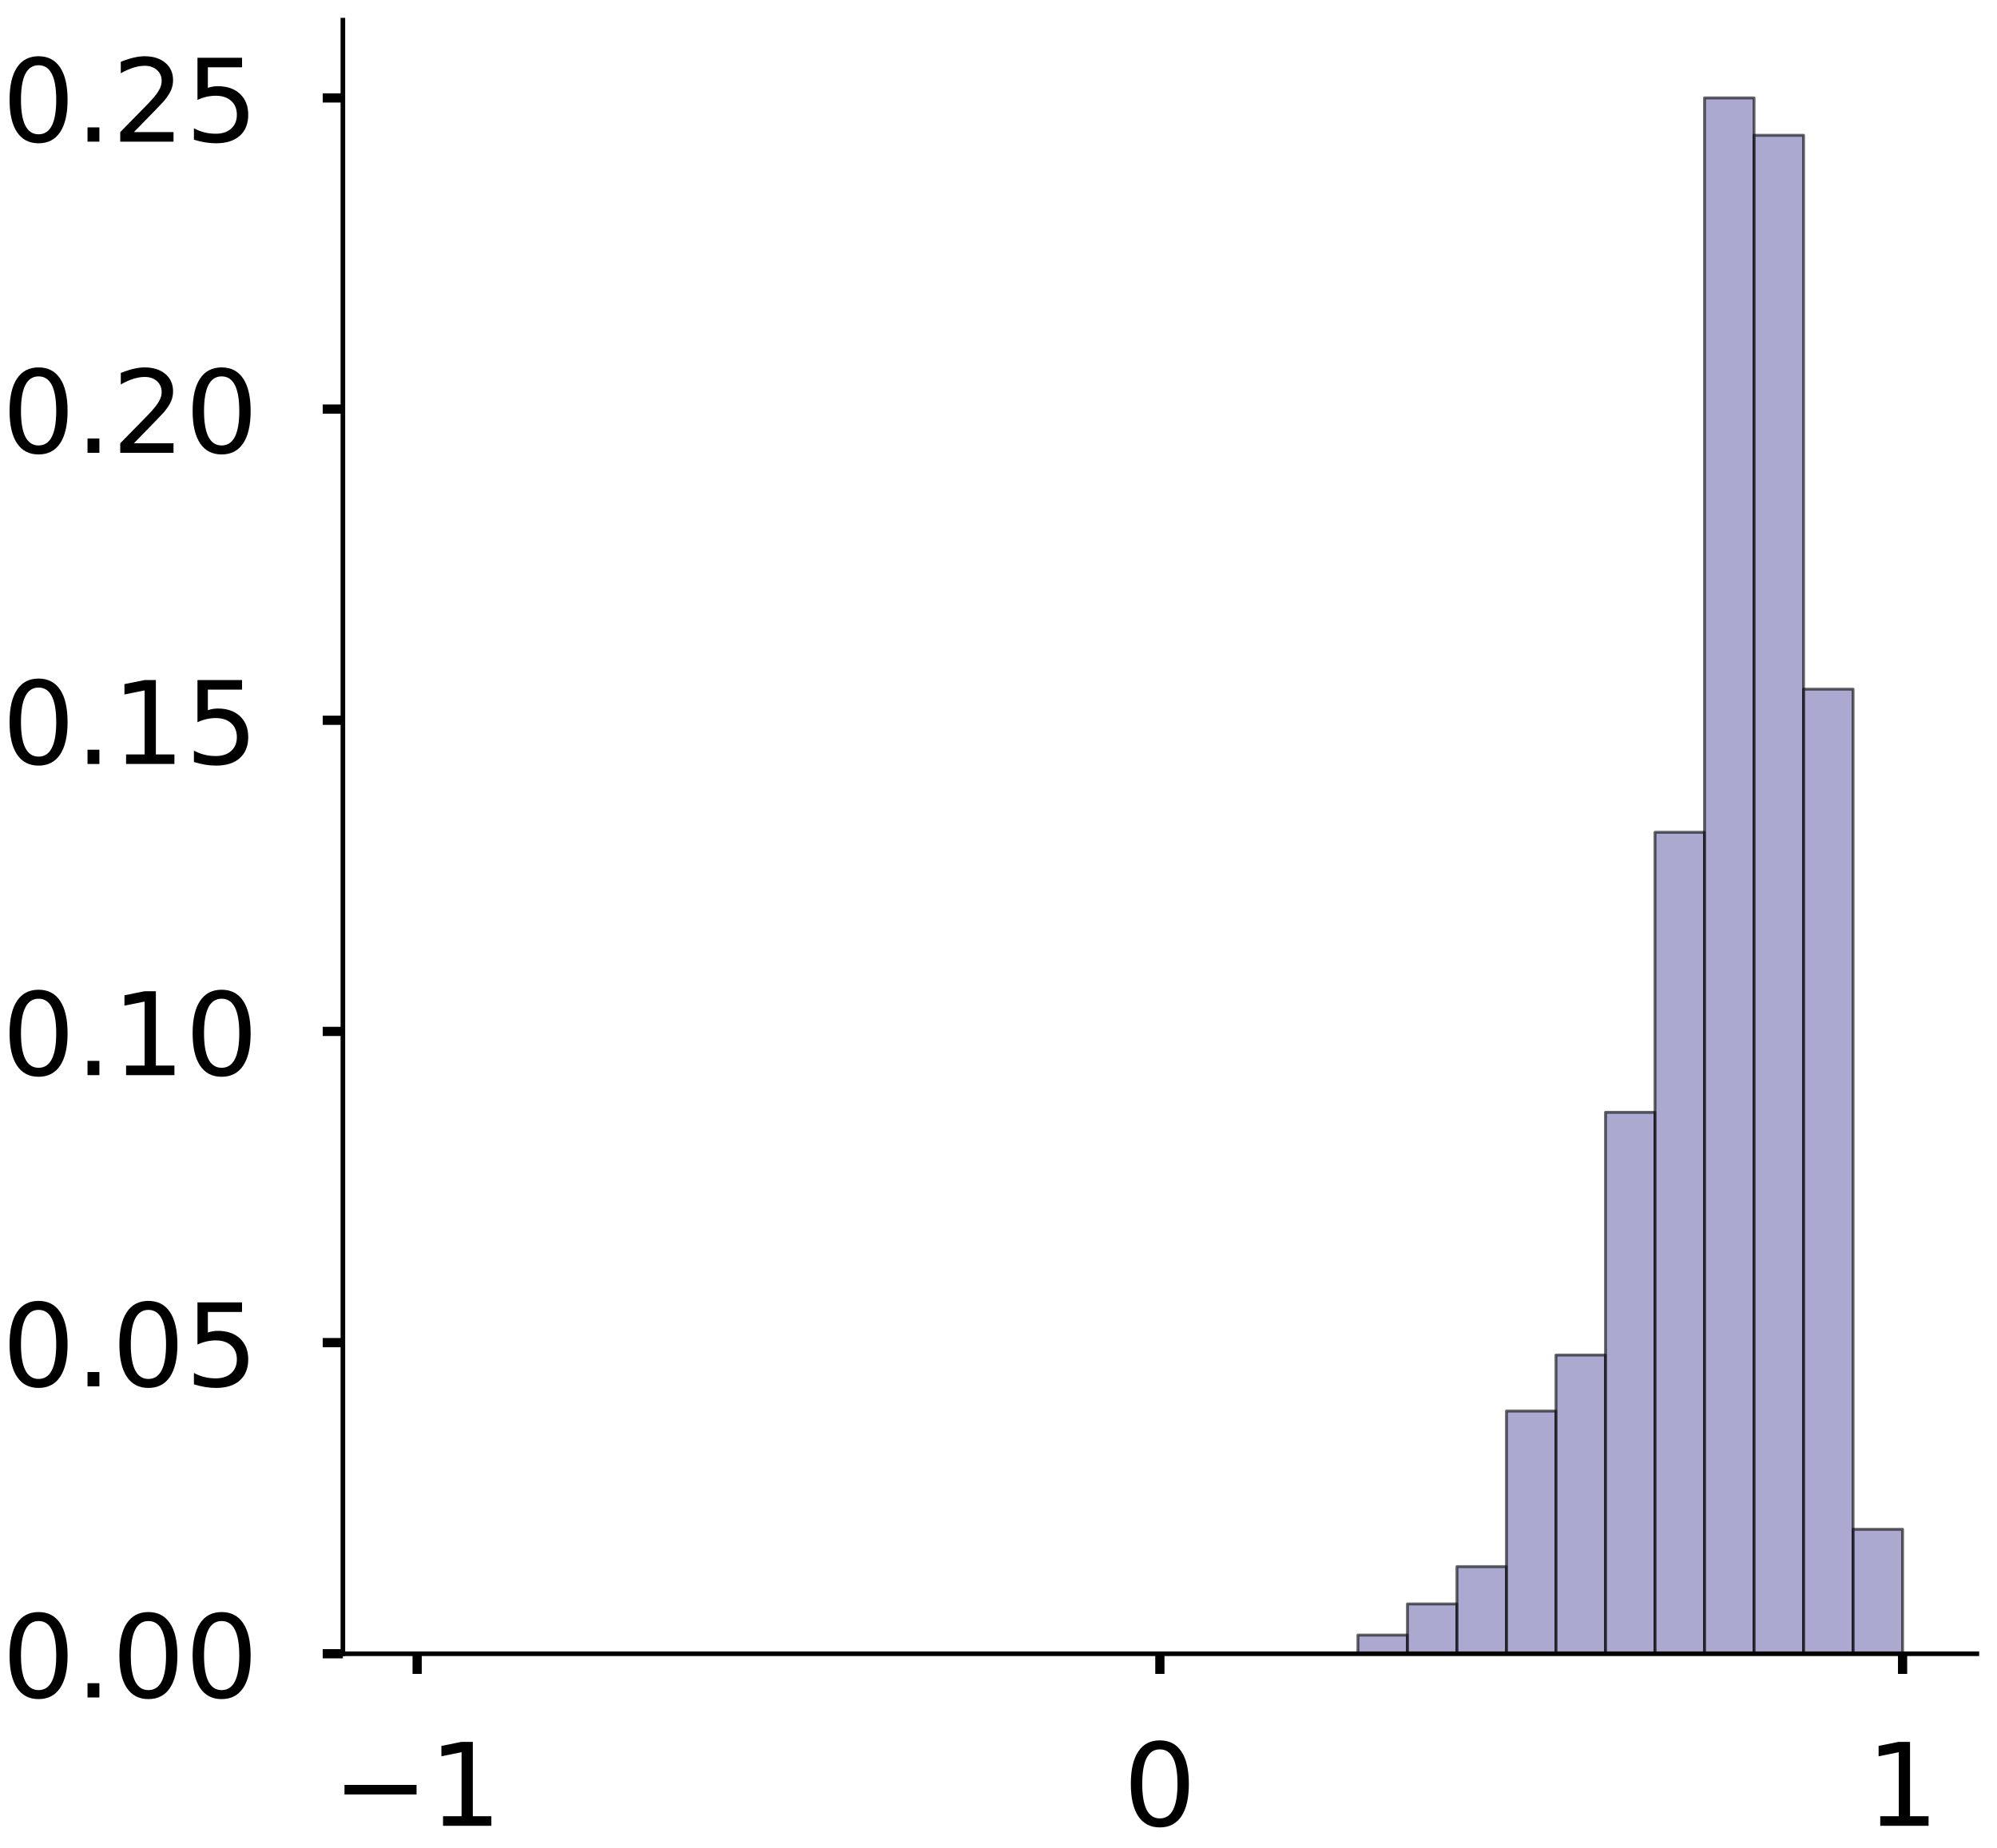 <?xml version="1.0" encoding="utf-8" standalone="no"?>
<!DOCTYPE svg PUBLIC "-//W3C//DTD SVG 1.1//EN"
  "http://www.w3.org/Graphics/SVG/1.1/DTD/svg11.dtd">
<!-- Created with matplotlib (https://matplotlib.org/) -->
<svg height="321.103pt" version="1.1" viewBox="0 0 346.978 321.103" width="346.978pt" xmlns="http://www.w3.org/2000/svg" xmlns:xlink="http://www.w3.org/1999/xlink">
 <defs>
  <style type="text/css">
*{stroke-linecap:butt;stroke-linejoin:round;}
  </style>
 </defs>
 <g id="figure_1">
  <g id="patch_1">
   <path d="M -0 321.103 
L 346.978 321.103 
L 346.978 0 
L -0 0 
z
" style="fill:#ffffff;"/>
  </g>
  <g id="axes_1">
   <g id="patch_2">
    <path d="M -298.563 287.403 
L -14.66 287.403 
L -14.66 3.5 
L -298.563 3.5 
z
" style="fill:#ffffff;"/>
   </g>
   <g id="patch_3">
    <path clip-path="url(#p7aec64c495)" d="M -285.659 287.403 
L -277.056 287.403 
L -277.056 287.403 
L -285.659 287.403 
z
" style="fill:#7570b3;opacity:0.6;stroke:#000000;stroke-linejoin:miter;stroke-width:0.5;"/>
   </g>
   <g id="patch_4">
    <path clip-path="url(#p7aec64c495)" d="M -277.056 287.403 
L -268.452 287.403 
L -268.452 287.403 
L -277.056 287.403 
z
" style="fill:#7570b3;opacity:0.6;stroke:#000000;stroke-linejoin:miter;stroke-width:0.5;"/>
   </g>
   <g id="patch_5">
    <path clip-path="url(#p7aec64c495)" d="M -268.452 287.403 
L -259.849 287.403 
L -259.849 287.403 
L -268.452 287.403 
z
" style="fill:#7570b3;opacity:0.6;stroke:#000000;stroke-linejoin:miter;stroke-width:0.5;"/>
   </g>
   <g id="patch_6">
    <path clip-path="url(#p7aec64c495)" d="M -259.849 287.403 
L -251.246 287.403 
L -251.246 287.403 
L -259.849 287.403 
z
" style="fill:#7570b3;opacity:0.6;stroke:#000000;stroke-linejoin:miter;stroke-width:0.5;"/>
   </g>
   <g id="patch_7">
    <path clip-path="url(#p7aec64c495)" d="M -251.246 287.403 
L -242.643 287.403 
L -242.643 287.403 
L -251.246 287.403 
z
" style="fill:#7570b3;opacity:0.6;stroke:#000000;stroke-linejoin:miter;stroke-width:0.5;"/>
   </g>
   <g id="patch_8">
    <path clip-path="url(#p7aec64c495)" d="M -242.643 287.403 
L -234.04 287.403 
L -234.04 287.403 
L -242.643 287.403 
z
" style="fill:#7570b3;opacity:0.6;stroke:#000000;stroke-linejoin:miter;stroke-width:0.5;"/>
   </g>
   <g id="patch_9">
    <path clip-path="url(#p7aec64c495)" d="M -234.04 287.403 
L -225.437 287.403 
L -225.437 287.403 
L -234.04 287.403 
z
" style="fill:#7570b3;opacity:0.6;stroke:#000000;stroke-linejoin:miter;stroke-width:0.5;"/>
   </g>
   <g id="patch_10">
    <path clip-path="url(#p7aec64c495)" d="M -225.437 287.403 
L -216.834 287.403 
L -216.834 287.403 
L -225.437 287.403 
z
" style="fill:#7570b3;opacity:0.6;stroke:#000000;stroke-linejoin:miter;stroke-width:0.5;"/>
   </g>
   <g id="patch_11">
    <path clip-path="url(#p7aec64c495)" d="M -216.834 287.403 
L -208.23 287.403 
L -208.23 287.403 
L -216.834 287.403 
z
" style="fill:#7570b3;opacity:0.6;stroke:#000000;stroke-linejoin:miter;stroke-width:0.5;"/>
   </g>
   <g id="patch_12">
    <path clip-path="url(#p7aec64c495)" d="M -208.23 287.403 
L -199.627 287.403 
L -199.627 287.403 
L -208.23 287.403 
z
" style="fill:#7570b3;opacity:0.6;stroke:#000000;stroke-linejoin:miter;stroke-width:0.5;"/>
   </g>
   <g id="patch_13">
    <path clip-path="url(#p7aec64c495)" d="M -199.627 287.403 
L -191.024 287.403 
L -191.024 287.403 
L -199.627 287.403 
z
" style="fill:#7570b3;opacity:0.6;stroke:#000000;stroke-linejoin:miter;stroke-width:0.5;"/>
   </g>
   <g id="patch_14">
    <path clip-path="url(#p7aec64c495)" d="M -191.024 287.403 
L -182.421 287.403 
L -182.421 287.403 
L -191.024 287.403 
z
" style="fill:#7570b3;opacity:0.6;stroke:#000000;stroke-linejoin:miter;stroke-width:0.5;"/>
   </g>
   <g id="patch_15">
    <path clip-path="url(#p7aec64c495)" d="M -182.421 287.403 
L -173.818 287.403 
L -173.818 287.403 
L -182.421 287.403 
z
" style="fill:#7570b3;opacity:0.6;stroke:#000000;stroke-linejoin:miter;stroke-width:0.5;"/>
   </g>
   <g id="patch_16">
    <path clip-path="url(#p7aec64c495)" d="M -173.818 287.403 
L -165.215 287.403 
L -165.215 287.403 
L -173.818 287.403 
z
" style="fill:#7570b3;opacity:0.6;stroke:#000000;stroke-linejoin:miter;stroke-width:0.5;"/>
   </g>
   <g id="patch_17">
    <path clip-path="url(#p7aec64c495)" d="M -165.215 287.403 
L -156.612 287.403 
L -156.612 287.403 
L -165.215 287.403 
z
" style="fill:#7570b3;opacity:0.6;stroke:#000000;stroke-linejoin:miter;stroke-width:0.5;"/>
   </g>
   <g id="patch_18">
    <path clip-path="url(#p7aec64c495)" d="M -156.612 287.403 
L -148.009 287.403 
L -148.009 287.403 
L -156.612 287.403 
z
" style="fill:#7570b3;opacity:0.6;stroke:#000000;stroke-linejoin:miter;stroke-width:0.5;"/>
   </g>
   <g id="patch_19">
    <path clip-path="url(#p7aec64c495)" d="M -148.009 287.403 
L -139.405 287.403 
L -139.405 287.403 
L -148.009 287.403 
z
" style="fill:#7570b3;opacity:0.6;stroke:#000000;stroke-linejoin:miter;stroke-width:0.5;"/>
   </g>
   <g id="patch_20">
    <path clip-path="url(#p7aec64c495)" d="M -139.405 287.403 
L -130.802 287.403 
L -130.802 287.403 
L -139.405 287.403 
z
" style="fill:#7570b3;opacity:0.6;stroke:#000000;stroke-linejoin:miter;stroke-width:0.5;"/>
   </g>
   <g id="patch_21">
    <path clip-path="url(#p7aec64c495)" d="M -130.802 287.403 
L -122.199 287.403 
L -122.199 287.403 
L -130.802 287.403 
z
" style="fill:#7570b3;opacity:0.6;stroke:#000000;stroke-linejoin:miter;stroke-width:0.5;"/>
   </g>
   <g id="patch_22">
    <path clip-path="url(#p7aec64c495)" d="M -122.199 287.403 
L -113.596 287.403 
L -113.596 284.853 
L -122.199 284.853 
z
" style="fill:#7570b3;opacity:0.6;stroke:#000000;stroke-linejoin:miter;stroke-width:0.5;"/>
   </g>
   <g id="patch_23">
    <path clip-path="url(#p7aec64c495)" d="M -113.596 287.403 
L -104.993 287.403 
L -104.993 285.703 
L -113.596 285.703 
z
" style="fill:#7570b3;opacity:0.6;stroke:#000000;stroke-linejoin:miter;stroke-width:0.5;"/>
   </g>
   <g id="patch_24">
    <path clip-path="url(#p7aec64c495)" d="M -104.993 287.403 
L -96.39 287.403 
L -96.39 277.2 
L -104.993 277.2 
z
" style="fill:#7570b3;opacity:0.6;stroke:#000000;stroke-linejoin:miter;stroke-width:0.5;"/>
   </g>
   <g id="patch_25">
    <path clip-path="url(#p7aec64c495)" d="M -96.39 287.403 
L -87.787 287.403 
L -87.787 274.649 
L -96.39 274.649 
z
" style="fill:#7570b3;opacity:0.6;stroke:#000000;stroke-linejoin:miter;stroke-width:0.5;"/>
   </g>
   <g id="patch_26">
    <path clip-path="url(#p7aec64c495)" d="M -87.787 287.403 
L -79.183 287.403 
L -79.183 260.195 
L -87.787 260.195 
z
" style="fill:#7570b3;opacity:0.6;stroke:#000000;stroke-linejoin:miter;stroke-width:0.5;"/>
   </g>
   <g id="patch_27">
    <path clip-path="url(#p7aec64c495)" d="M -79.183 287.403 
L -70.58 287.403 
L -70.58 235.537 
L -79.183 235.537 
z
" style="fill:#7570b3;opacity:0.6;stroke:#000000;stroke-linejoin:miter;stroke-width:0.5;"/>
   </g>
   <g id="patch_28">
    <path clip-path="url(#p7aec64c495)" d="M -70.58 287.403 
L -61.977 287.403 
L -61.977 229.585 
L -70.58 229.585 
z
" style="fill:#7570b3;opacity:0.6;stroke:#000000;stroke-linejoin:miter;stroke-width:0.5;"/>
   </g>
   <g id="patch_29">
    <path clip-path="url(#p7aec64c495)" d="M -61.977 287.403 
L -53.374 287.403 
L -53.374 178.569 
L -61.977 178.569 
z
" style="fill:#7570b3;opacity:0.6;stroke:#000000;stroke-linejoin:miter;stroke-width:0.5;"/>
   </g>
   <g id="patch_30">
    <path clip-path="url(#p7aec64c495)" d="M -53.374 287.403 
L -44.771 287.403 
L -44.771 75.687 
L -53.374 75.687 
z
" style="fill:#7570b3;opacity:0.6;stroke:#000000;stroke-linejoin:miter;stroke-width:0.5;"/>
   </g>
   <g id="patch_31">
    <path clip-path="url(#p7aec64c495)" d="M -44.771 287.403 
L -36.168 287.403 
L -36.168 17.019 
L -44.771 17.019 
z
" style="fill:#7570b3;opacity:0.6;stroke:#000000;stroke-linejoin:miter;stroke-width:0.5;"/>
   </g>
   <g id="patch_32">
    <path clip-path="url(#p7aec64c495)" d="M -36.168 287.403 
L -27.565 287.403 
L -27.565 192.174 
L -36.168 192.174 
z
" style="fill:#7570b3;opacity:0.6;stroke:#000000;stroke-linejoin:miter;stroke-width:0.5;"/>
   </g>
   <g id="matplotlib.axis_1">
    <g id="xtick_1">
     <g id="line2d_1">
      <defs>
       <path d="M 0 0 
L 0 3.5 
" id="mb0a323288f" style="stroke:#000000;stroke-width:1.6;"/>
      </defs>
      <g/>
     </g>
     <g id="text_1">
      <!-- −1 -->
      <defs>
       <path d="M 10.594 35.5 
L 73.188 35.5 
L 73.188 27.203 
L 10.594 27.203 
z
" id="DejaVuSans-8722"/>
       <path d="M 12.406 8.297 
L 28.516 8.297 
L 28.516 63.922 
L 10.984 60.406 
L 10.984 69.391 
L 28.422 72.906 
L 38.281 72.906 
L 38.281 8.297 
L 54.391 8.297 
L 54.391 0 
L 12.406 0 
z
" id="DejaVuSans-49"/>
      </defs>
      <g transform="translate(-300.401 317.3)scale(0.2 -0.2)">
       <use xlink:href="#DejaVuSans-8722"/>
       <use x="83.789" xlink:href="#DejaVuSans-49"/>
      </g>
     </g>
    </g>
    <g id="xtick_2">
     <g id="line2d_2">
      <g/>
     </g>
     <g id="text_2">
      <!-- 0 -->
      <defs>
       <path d="M 31.781 66.406 
Q 24.172 66.406 20.328 58.906 
Q 16.5 51.422 16.5 36.375 
Q 16.5 21.391 20.328 13.891 
Q 24.172 6.391 31.781 6.391 
Q 39.453 6.391 43.281 13.891 
Q 47.125 21.391 47.125 36.375 
Q 47.125 51.422 43.281 58.906 
Q 39.453 66.406 31.781 66.406 
z
M 31.781 74.219 
Q 44.047 74.219 50.516 64.516 
Q 56.984 54.828 56.984 36.375 
Q 56.984 17.969 50.516 8.266 
Q 44.047 -1.422 31.781 -1.422 
Q 19.531 -1.422 13.062 8.266 
Q 6.594 17.969 6.594 36.375 
Q 6.594 54.828 13.062 64.516 
Q 19.531 74.219 31.781 74.219 
z
" id="DejaVuSans-48"/>
      </defs>
      <g transform="translate(-162.974 317.3)scale(0.2 -0.2)">
       <use xlink:href="#DejaVuSans-48"/>
      </g>
     </g>
    </g>
    <g id="xtick_3">
     <g id="line2d_3">
      <g/>
     </g>
     <g id="text_3">
      <!-- 1 -->
      <g transform="translate(-33.927 317.3)scale(0.2 -0.2)">
       <use xlink:href="#DejaVuSans-49"/>
      </g>
     </g>
    </g>
   </g>
   <g id="matplotlib.axis_2">
    <g id="ytick_1">
     <g id="line2d_4">
      <defs>
       <path d="M 0 0 
L -3.5 0 
" id="m9bad72f5fd" style="stroke:#000000;stroke-width:1.6;"/>
      </defs>
      <g/>
     </g>
     <g id="text_4">
      <!-- 0.00 -->
      <defs>
       <path d="M 10.688 12.406 
L 21 12.406 
L 21 0 
L 10.688 0 
z
" id="DejaVuSans-46"/>
      </defs>
      <g transform="translate(-357.795 295.002)scale(0.2 -0.2)">
       <use xlink:href="#DejaVuSans-48"/>
       <use x="63.623" xlink:href="#DejaVuSans-46"/>
       <use x="95.41" xlink:href="#DejaVuSans-48"/>
       <use x="159.033" xlink:href="#DejaVuSans-48"/>
      </g>
     </g>
    </g>
    <g id="ytick_2">
     <g id="line2d_5">
      <g/>
     </g>
     <g id="text_5">
      <!-- 0.05 -->
      <defs>
       <path d="M 10.797 72.906 
L 49.516 72.906 
L 49.516 64.594 
L 19.828 64.594 
L 19.828 46.734 
Q 21.969 47.469 24.109 47.828 
Q 26.266 48.188 28.422 48.188 
Q 40.625 48.188 47.75 41.5 
Q 54.891 34.812 54.891 23.391 
Q 54.891 11.625 47.562 5.094 
Q 40.234 -1.422 26.906 -1.422 
Q 22.312 -1.422 17.547 -0.641 
Q 12.797 0.141 7.719 1.703 
L 7.719 11.625 
Q 12.109 9.234 16.797 8.062 
Q 21.484 6.891 26.703 6.891 
Q 35.156 6.891 40.078 11.328 
Q 45.016 15.766 45.016 23.391 
Q 45.016 31 40.078 35.438 
Q 35.156 39.891 26.703 39.891 
Q 22.75 39.891 18.812 39.016 
Q 14.891 38.141 10.797 36.281 
z
" id="DejaVuSans-53"/>
      </defs>
      <g transform="translate(-357.795 252.489)scale(0.2 -0.2)">
       <use xlink:href="#DejaVuSans-48"/>
       <use x="63.623" xlink:href="#DejaVuSans-46"/>
       <use x="95.41" xlink:href="#DejaVuSans-48"/>
       <use x="159.033" xlink:href="#DejaVuSans-53"/>
      </g>
     </g>
    </g>
    <g id="ytick_3">
     <g id="line2d_6">
      <g/>
     </g>
     <g id="text_6">
      <!-- 0.10 -->
      <g transform="translate(-357.795 209.975)scale(0.2 -0.2)">
       <use xlink:href="#DejaVuSans-48"/>
       <use x="63.623" xlink:href="#DejaVuSans-46"/>
       <use x="95.41" xlink:href="#DejaVuSans-49"/>
       <use x="159.033" xlink:href="#DejaVuSans-48"/>
      </g>
     </g>
    </g>
    <g id="ytick_4">
     <g id="line2d_7">
      <g/>
     </g>
     <g id="text_7">
      <!-- 0.15 -->
      <g transform="translate(-357.795 167.462)scale(0.2 -0.2)">
       <use xlink:href="#DejaVuSans-48"/>
       <use x="63.623" xlink:href="#DejaVuSans-46"/>
       <use x="95.41" xlink:href="#DejaVuSans-49"/>
       <use x="159.033" xlink:href="#DejaVuSans-53"/>
      </g>
     </g>
    </g>
    <g id="ytick_5">
     <g id="line2d_8">
      <g/>
     </g>
     <g id="text_8">
      <!-- 0.20 -->
      <defs>
       <path d="M 19.188 8.297 
L 53.609 8.297 
L 53.609 0 
L 7.328 0 
L 7.328 8.297 
Q 12.938 14.109 22.625 23.891 
Q 32.328 33.688 34.812 36.531 
Q 39.547 41.844 41.422 45.531 
Q 43.312 49.219 43.312 52.781 
Q 43.312 58.594 39.234 62.25 
Q 35.156 65.922 28.609 65.922 
Q 23.969 65.922 18.812 64.312 
Q 13.672 62.703 7.812 59.422 
L 7.812 69.391 
Q 13.766 71.781 18.938 73 
Q 24.125 74.219 28.422 74.219 
Q 39.75 74.219 46.484 68.547 
Q 53.219 62.891 53.219 53.422 
Q 53.219 48.922 51.531 44.891 
Q 49.859 40.875 45.406 35.406 
Q 44.188 33.984 37.641 27.219 
Q 31.109 20.453 19.188 8.297 
z
" id="DejaVuSans-50"/>
      </defs>
      <g transform="translate(-357.795 124.949)scale(0.2 -0.2)">
       <use xlink:href="#DejaVuSans-48"/>
       <use x="63.623" xlink:href="#DejaVuSans-46"/>
       <use x="95.41" xlink:href="#DejaVuSans-50"/>
       <use x="159.033" xlink:href="#DejaVuSans-48"/>
      </g>
     </g>
    </g>
    <g id="ytick_6">
     <g id="line2d_9">
      <g/>
     </g>
     <g id="text_9">
      <!-- 0.25 -->
      <g transform="translate(-357.795 82.436)scale(0.2 -0.2)">
       <use xlink:href="#DejaVuSans-48"/>
       <use x="63.623" xlink:href="#DejaVuSans-46"/>
       <use x="95.41" xlink:href="#DejaVuSans-50"/>
       <use x="159.033" xlink:href="#DejaVuSans-53"/>
      </g>
     </g>
    </g>
    <g id="ytick_7">
     <g id="line2d_10">
      <g/>
     </g>
     <g id="text_10">
      <!-- 0.30 -->
      <defs>
       <path d="M 40.578 39.312 
Q 47.656 37.797 51.625 33 
Q 55.609 28.219 55.609 21.188 
Q 55.609 10.406 48.188 4.484 
Q 40.766 -1.422 27.094 -1.422 
Q 22.516 -1.422 17.656 -0.516 
Q 12.797 0.391 7.625 2.203 
L 7.625 11.719 
Q 11.719 9.328 16.594 8.109 
Q 21.484 6.891 26.812 6.891 
Q 36.078 6.891 40.938 10.547 
Q 45.797 14.203 45.797 21.188 
Q 45.797 27.641 41.281 31.266 
Q 36.766 34.906 28.719 34.906 
L 20.219 34.906 
L 20.219 43.016 
L 29.109 43.016 
Q 36.375 43.016 40.234 45.922 
Q 44.094 48.828 44.094 54.297 
Q 44.094 59.906 40.109 62.906 
Q 36.141 65.922 28.719 65.922 
Q 24.656 65.922 20.016 65.031 
Q 15.375 64.156 9.812 62.312 
L 9.812 71.094 
Q 15.438 72.656 20.344 73.438 
Q 25.25 74.219 29.594 74.219 
Q 40.828 74.219 47.359 69.109 
Q 53.906 64.016 53.906 55.328 
Q 53.906 49.266 50.438 45.094 
Q 46.969 40.922 40.578 39.312 
z
" id="DejaVuSans-51"/>
      </defs>
      <g transform="translate(-357.795 39.922)scale(0.2 -0.2)">
       <use xlink:href="#DejaVuSans-48"/>
       <use x="63.623" xlink:href="#DejaVuSans-46"/>
       <use x="95.41" xlink:href="#DejaVuSans-51"/>
       <use x="159.033" xlink:href="#DejaVuSans-48"/>
      </g>
     </g>
    </g>
   </g>
   <g id="patch_33">
    <path style="fill:none;stroke:#000000;stroke-linecap:square;stroke-linejoin:miter;stroke-width:0.8;"/>
   </g>
   <g id="patch_34">
    <path style="fill:none;stroke:#000000;stroke-linecap:square;stroke-linejoin:miter;stroke-width:0.8;"/>
   </g>
  </g>
  <g id="axes_2">
   <g id="patch_35">
    <path d="M 59.575 287.403 
L 343.478 287.403 
L 343.478 3.5 
L 59.575 3.5 
z
" style="fill:#ffffff;"/>
   </g>
   <g id="patch_36">
    <path clip-path="url(#p6dd7dfd487)" d="M 72.48 287.403 
L 81.083 287.403 
L 81.083 287.403 
L 72.48 287.403 
z
" style="fill:#7570b3;opacity:0.6;stroke:#000000;stroke-linejoin:miter;stroke-width:0.5;"/>
   </g>
   <g id="patch_37">
    <path clip-path="url(#p6dd7dfd487)" d="M 81.083 287.403 
L 89.686 287.403 
L 89.686 287.403 
L 81.083 287.403 
z
" style="fill:#7570b3;opacity:0.6;stroke:#000000;stroke-linejoin:miter;stroke-width:0.5;"/>
   </g>
   <g id="patch_38">
    <path clip-path="url(#p6dd7dfd487)" d="M 89.686 287.403 
L 98.289 287.403 
L 98.289 287.403 
L 89.686 287.403 
z
" style="fill:#7570b3;opacity:0.6;stroke:#000000;stroke-linejoin:miter;stroke-width:0.5;"/>
   </g>
   <g id="patch_39">
    <path clip-path="url(#p6dd7dfd487)" d="M 98.289 287.403 
L 106.892 287.403 
L 106.892 287.403 
L 98.289 287.403 
z
" style="fill:#7570b3;opacity:0.6;stroke:#000000;stroke-linejoin:miter;stroke-width:0.5;"/>
   </g>
   <g id="patch_40">
    <path clip-path="url(#p6dd7dfd487)" d="M 106.892 287.403 
L 115.495 287.403 
L 115.495 287.403 
L 106.892 287.403 
z
" style="fill:#7570b3;opacity:0.6;stroke:#000000;stroke-linejoin:miter;stroke-width:0.5;"/>
   </g>
   <g id="patch_41">
    <path clip-path="url(#p6dd7dfd487)" d="M 115.495 287.403 
L 124.098 287.403 
L 124.098 287.403 
L 115.495 287.403 
z
" style="fill:#7570b3;opacity:0.6;stroke:#000000;stroke-linejoin:miter;stroke-width:0.5;"/>
   </g>
   <g id="patch_42">
    <path clip-path="url(#p6dd7dfd487)" d="M 124.098 287.403 
L 132.702 287.403 
L 132.702 287.403 
L 124.098 287.403 
z
" style="fill:#7570b3;opacity:0.6;stroke:#000000;stroke-linejoin:miter;stroke-width:0.5;"/>
   </g>
   <g id="patch_43">
    <path clip-path="url(#p6dd7dfd487)" d="M 132.702 287.403 
L 141.305 287.403 
L 141.305 287.403 
L 132.702 287.403 
z
" style="fill:#7570b3;opacity:0.6;stroke:#000000;stroke-linejoin:miter;stroke-width:0.5;"/>
   </g>
   <g id="patch_44">
    <path clip-path="url(#p6dd7dfd487)" d="M 141.305 287.403 
L 149.908 287.403 
L 149.908 287.403 
L 141.305 287.403 
z
" style="fill:#7570b3;opacity:0.6;stroke:#000000;stroke-linejoin:miter;stroke-width:0.5;"/>
   </g>
   <g id="patch_45">
    <path clip-path="url(#p6dd7dfd487)" d="M 149.908 287.403 
L 158.511 287.403 
L 158.511 287.403 
L 149.908 287.403 
z
" style="fill:#7570b3;opacity:0.6;stroke:#000000;stroke-linejoin:miter;stroke-width:0.5;"/>
   </g>
   <g id="patch_46">
    <path clip-path="url(#p6dd7dfd487)" d="M 158.511 287.403 
L 167.114 287.403 
L 167.114 287.403 
L 158.511 287.403 
z
" style="fill:#7570b3;opacity:0.6;stroke:#000000;stroke-linejoin:miter;stroke-width:0.5;"/>
   </g>
   <g id="patch_47">
    <path clip-path="url(#p6dd7dfd487)" d="M 167.114 287.403 
L 175.717 287.403 
L 175.717 287.403 
L 167.114 287.403 
z
" style="fill:#7570b3;opacity:0.6;stroke:#000000;stroke-linejoin:miter;stroke-width:0.5;"/>
   </g>
   <g id="patch_48">
    <path clip-path="url(#p6dd7dfd487)" d="M 175.717 287.403 
L 184.32 287.403 
L 184.32 287.403 
L 175.717 287.403 
z
" style="fill:#7570b3;opacity:0.6;stroke:#000000;stroke-linejoin:miter;stroke-width:0.5;"/>
   </g>
   <g id="patch_49">
    <path clip-path="url(#p6dd7dfd487)" d="M 184.32 287.403 
L 192.924 287.403 
L 192.924 287.403 
L 184.32 287.403 
z
" style="fill:#7570b3;opacity:0.6;stroke:#000000;stroke-linejoin:miter;stroke-width:0.5;"/>
   </g>
   <g id="patch_50">
    <path clip-path="url(#p6dd7dfd487)" d="M 192.924 287.403 
L 201.527 287.403 
L 201.527 287.403 
L 192.924 287.403 
z
" style="fill:#7570b3;opacity:0.6;stroke:#000000;stroke-linejoin:miter;stroke-width:0.5;"/>
   </g>
   <g id="patch_51">
    <path clip-path="url(#p6dd7dfd487)" d="M 201.527 287.403 
L 210.13 287.403 
L 210.13 287.403 
L 201.527 287.403 
z
" style="fill:#7570b3;opacity:0.6;stroke:#000000;stroke-linejoin:miter;stroke-width:0.5;"/>
   </g>
   <g id="patch_52">
    <path clip-path="url(#p6dd7dfd487)" d="M 210.13 287.403 
L 218.733 287.403 
L 218.733 287.403 
L 210.13 287.403 
z
" style="fill:#7570b3;opacity:0.6;stroke:#000000;stroke-linejoin:miter;stroke-width:0.5;"/>
   </g>
   <g id="patch_53">
    <path clip-path="url(#p6dd7dfd487)" d="M 218.733 287.403 
L 227.336 287.403 
L 227.336 287.403 
L 218.733 287.403 
z
" style="fill:#7570b3;opacity:0.6;stroke:#000000;stroke-linejoin:miter;stroke-width:0.5;"/>
   </g>
   <g id="patch_54">
    <path clip-path="url(#p6dd7dfd487)" d="M 227.336 287.403 
L 235.939 287.403 
L 235.939 287.403 
L 227.336 287.403 
z
" style="fill:#7570b3;opacity:0.6;stroke:#000000;stroke-linejoin:miter;stroke-width:0.5;"/>
   </g>
   <g id="patch_55">
    <path clip-path="url(#p6dd7dfd487)" d="M 235.939 287.403 
L 244.542 287.403 
L 244.542 284.159 
L 235.939 284.159 
z
" style="fill:#7570b3;opacity:0.6;stroke:#000000;stroke-linejoin:miter;stroke-width:0.5;"/>
   </g>
   <g id="patch_56">
    <path clip-path="url(#p6dd7dfd487)" d="M 244.542 287.403 
L 253.145 287.403 
L 253.145 278.751 
L 244.542 278.751 
z
" style="fill:#7570b3;opacity:0.6;stroke:#000000;stroke-linejoin:miter;stroke-width:0.5;"/>
   </g>
   <g id="patch_57">
    <path clip-path="url(#p6dd7dfd487)" d="M 253.145 287.403 
L 261.749 287.403 
L 261.749 272.262 
L 253.145 272.262 
z
" style="fill:#7570b3;opacity:0.6;stroke:#000000;stroke-linejoin:miter;stroke-width:0.5;"/>
   </g>
   <g id="patch_58">
    <path clip-path="url(#p6dd7dfd487)" d="M 261.749 287.403 
L 270.352 287.403 
L 270.352 245.223 
L 261.749 245.223 
z
" style="fill:#7570b3;opacity:0.6;stroke:#000000;stroke-linejoin:miter;stroke-width:0.5;"/>
   </g>
   <g id="patch_59">
    <path clip-path="url(#p6dd7dfd487)" d="M 270.352 287.403 
L 278.955 287.403 
L 278.955 235.49 
L 270.352 235.49 
z
" style="fill:#7570b3;opacity:0.6;stroke:#000000;stroke-linejoin:miter;stroke-width:0.5;"/>
   </g>
   <g id="patch_60">
    <path clip-path="url(#p6dd7dfd487)" d="M 278.955 287.403 
L 287.558 287.403 
L 287.558 193.31 
L 278.955 193.31 
z
" style="fill:#7570b3;opacity:0.6;stroke:#000000;stroke-linejoin:miter;stroke-width:0.5;"/>
   </g>
   <g id="patch_61">
    <path clip-path="url(#p6dd7dfd487)" d="M 287.558 287.403 
L 296.161 287.403 
L 296.161 144.641 
L 287.558 144.641 
z
" style="fill:#7570b3;opacity:0.6;stroke:#000000;stroke-linejoin:miter;stroke-width:0.5;"/>
   </g>
   <g id="patch_62">
    <path clip-path="url(#p6dd7dfd487)" d="M 296.161 287.403 
L 304.764 287.403 
L 304.764 17.019 
L 296.161 17.019 
z
" style="fill:#7570b3;opacity:0.6;stroke:#000000;stroke-linejoin:miter;stroke-width:0.5;"/>
   </g>
   <g id="patch_63">
    <path clip-path="url(#p6dd7dfd487)" d="M 304.764 287.403 
L 313.367 287.403 
L 313.367 23.508 
L 304.764 23.508 
z
" style="fill:#7570b3;opacity:0.6;stroke:#000000;stroke-linejoin:miter;stroke-width:0.5;"/>
   </g>
   <g id="patch_64">
    <path clip-path="url(#p6dd7dfd487)" d="M 313.367 287.403 
L 321.971 287.403 
L 321.971 119.765 
L 313.367 119.765 
z
" style="fill:#7570b3;opacity:0.6;stroke:#000000;stroke-linejoin:miter;stroke-width:0.5;"/>
   </g>
   <g id="patch_65">
    <path clip-path="url(#p6dd7dfd487)" d="M 321.971 287.403 
L 330.574 287.403 
L 330.574 265.773 
L 321.971 265.773 
z
" style="fill:#7570b3;opacity:0.6;stroke:#000000;stroke-linejoin:miter;stroke-width:0.5;"/>
   </g>
   <g id="matplotlib.axis_3">
    <g id="xtick_4">
     <g id="line2d_11">
      <g>
       <use style="stroke:#000000;stroke-width:1.6;" x="72.48" xlink:href="#mb0a323288f" y="287.403"/>
      </g>
     </g>
     <g id="text_11">
      <!-- −1 -->
      <g transform="translate(57.738 317.3)scale(0.2 -0.2)">
       <use xlink:href="#DejaVuSans-8722"/>
       <use x="83.789" xlink:href="#DejaVuSans-49"/>
      </g>
     </g>
    </g>
    <g id="xtick_5">
     <g id="line2d_12">
      <g>
       <use style="stroke:#000000;stroke-width:1.6;" x="201.527" xlink:href="#mb0a323288f" y="287.403"/>
      </g>
     </g>
     <g id="text_12">
      <!-- 0 -->
      <g transform="translate(195.164 317.3)scale(0.2 -0.2)">
       <use xlink:href="#DejaVuSans-48"/>
      </g>
     </g>
    </g>
    <g id="xtick_6">
     <g id="line2d_13">
      <g>
       <use style="stroke:#000000;stroke-width:1.6;" x="330.574" xlink:href="#mb0a323288f" y="287.403"/>
      </g>
     </g>
     <g id="text_13">
      <!-- 1 -->
      <g transform="translate(324.211 317.3)scale(0.2 -0.2)">
       <use xlink:href="#DejaVuSans-49"/>
      </g>
     </g>
    </g>
   </g>
   <g id="matplotlib.axis_4">
    <g id="ytick_8">
     <g id="line2d_14">
      <g>
       <use style="stroke:#000000;stroke-width:1.6;" x="59.575" xlink:href="#m9bad72f5fd" y="287.403"/>
      </g>
     </g>
     <g id="text_14">
      <!-- 0.00 -->
      <g transform="translate(0.344 295.002)scale(0.2 -0.2)">
       <use xlink:href="#DejaVuSans-48"/>
       <use x="63.623" xlink:href="#DejaVuSans-46"/>
       <use x="95.41" xlink:href="#DejaVuSans-48"/>
       <use x="159.033" xlink:href="#DejaVuSans-48"/>
      </g>
     </g>
    </g>
    <g id="ytick_9">
     <g id="line2d_15">
      <g>
       <use style="stroke:#000000;stroke-width:1.6;" x="59.575" xlink:href="#m9bad72f5fd" y="233.327"/>
      </g>
     </g>
     <g id="text_15">
      <!-- 0.05 -->
      <g transform="translate(0.344 240.925)scale(0.2 -0.2)">
       <use xlink:href="#DejaVuSans-48"/>
       <use x="63.623" xlink:href="#DejaVuSans-46"/>
       <use x="95.41" xlink:href="#DejaVuSans-48"/>
       <use x="159.033" xlink:href="#DejaVuSans-53"/>
      </g>
     </g>
    </g>
    <g id="ytick_10">
     <g id="line2d_16">
      <g>
       <use style="stroke:#000000;stroke-width:1.6;" x="59.575" xlink:href="#m9bad72f5fd" y="179.25"/>
      </g>
     </g>
     <g id="text_16">
      <!-- 0.10 -->
      <g transform="translate(0.344 186.848)scale(0.2 -0.2)">
       <use xlink:href="#DejaVuSans-48"/>
       <use x="63.623" xlink:href="#DejaVuSans-46"/>
       <use x="95.41" xlink:href="#DejaVuSans-49"/>
       <use x="159.033" xlink:href="#DejaVuSans-48"/>
      </g>
     </g>
    </g>
    <g id="ytick_11">
     <g id="line2d_17">
      <g>
       <use style="stroke:#000000;stroke-width:1.6;" x="59.575" xlink:href="#m9bad72f5fd" y="125.173"/>
      </g>
     </g>
     <g id="text_17">
      <!-- 0.15 -->
      <g transform="translate(0.344 132.771)scale(0.2 -0.2)">
       <use xlink:href="#DejaVuSans-48"/>
       <use x="63.623" xlink:href="#DejaVuSans-46"/>
       <use x="95.41" xlink:href="#DejaVuSans-49"/>
       <use x="159.033" xlink:href="#DejaVuSans-53"/>
      </g>
     </g>
    </g>
    <g id="ytick_12">
     <g id="line2d_18">
      <g>
       <use style="stroke:#000000;stroke-width:1.6;" x="59.575" xlink:href="#m9bad72f5fd" y="71.096"/>
      </g>
     </g>
     <g id="text_18">
      <!-- 0.20 -->
      <g transform="translate(0.344 78.694)scale(0.2 -0.2)">
       <use xlink:href="#DejaVuSans-48"/>
       <use x="63.623" xlink:href="#DejaVuSans-46"/>
       <use x="95.41" xlink:href="#DejaVuSans-50"/>
       <use x="159.033" xlink:href="#DejaVuSans-48"/>
      </g>
     </g>
    </g>
    <g id="ytick_13">
     <g id="line2d_19">
      <g>
       <use style="stroke:#000000;stroke-width:1.6;" x="59.575" xlink:href="#m9bad72f5fd" y="17.019"/>
      </g>
     </g>
     <g id="text_19">
      <!-- 0.25 -->
      <g transform="translate(0.344 24.618)scale(0.2 -0.2)">
       <use xlink:href="#DejaVuSans-48"/>
       <use x="63.623" xlink:href="#DejaVuSans-46"/>
       <use x="95.41" xlink:href="#DejaVuSans-50"/>
       <use x="159.033" xlink:href="#DejaVuSans-53"/>
      </g>
     </g>
    </g>
   </g>
   <g id="patch_66">
    <path d="M 59.575 287.403 
L 59.575 3.5 
" style="fill:none;stroke:#000000;stroke-linecap:square;stroke-linejoin:miter;stroke-width:0.8;"/>
   </g>
   <g id="patch_67">
    <path d="M 59.575 287.403 
L 343.478 287.403 
" style="fill:none;stroke:#000000;stroke-linecap:square;stroke-linejoin:miter;stroke-width:0.8;"/>
   </g>
  </g>
  <g id="axes_3">
   <g id="patch_68">
    <path d="M 417.713 287.403 
L 701.617 287.403 
L 701.617 3.5 
L 417.713 3.5 
z
" style="fill:#ffffff;"/>
   </g>
   <g id="patch_69">
    <path clip-path="url(#p07a7a0be09)" d="M 430.618 287.403 
L 439.221 287.403 
L 439.221 287.403 
L 430.618 287.403 
z
" style="fill:#7570b3;opacity:0.6;stroke:#000000;stroke-linejoin:miter;stroke-width:0.5;"/>
   </g>
   <g id="patch_70">
    <path clip-path="url(#p07a7a0be09)" d="M 439.221 287.403 
L 447.824 287.403 
L 447.824 287.403 
L 439.221 287.403 
z
" style="fill:#7570b3;opacity:0.6;stroke:#000000;stroke-linejoin:miter;stroke-width:0.5;"/>
   </g>
   <g id="patch_71">
    <path clip-path="url(#p07a7a0be09)" d="M 447.824 287.403 
L 456.427 287.403 
L 456.427 287.403 
L 447.824 287.403 
z
" style="fill:#7570b3;opacity:0.6;stroke:#000000;stroke-linejoin:miter;stroke-width:0.5;"/>
   </g>
   <g id="patch_72">
    <path clip-path="url(#p07a7a0be09)" d="M 456.427 287.403 
L 465.031 287.403 
L 465.031 287.403 
L 456.427 287.403 
z
" style="fill:#7570b3;opacity:0.6;stroke:#000000;stroke-linejoin:miter;stroke-width:0.5;"/>
   </g>
   <g id="patch_73">
    <path clip-path="url(#p07a7a0be09)" d="M 465.031 287.403 
L 473.634 287.403 
L 473.634 287.403 
L 465.031 287.403 
z
" style="fill:#7570b3;opacity:0.6;stroke:#000000;stroke-linejoin:miter;stroke-width:0.5;"/>
   </g>
   <g id="patch_74">
    <path clip-path="url(#p07a7a0be09)" d="M 473.634 287.403 
L 482.237 287.403 
L 482.237 287.403 
L 473.634 287.403 
z
" style="fill:#7570b3;opacity:0.6;stroke:#000000;stroke-linejoin:miter;stroke-width:0.5;"/>
   </g>
   <g id="patch_75">
    <path clip-path="url(#p07a7a0be09)" d="M 482.237 287.403 
L 490.84 287.403 
L 490.84 287.403 
L 482.237 287.403 
z
" style="fill:#7570b3;opacity:0.6;stroke:#000000;stroke-linejoin:miter;stroke-width:0.5;"/>
   </g>
   <g id="patch_76">
    <path clip-path="url(#p07a7a0be09)" d="M 490.84 287.403 
L 499.443 287.403 
L 499.443 287.403 
L 490.84 287.403 
z
" style="fill:#7570b3;opacity:0.6;stroke:#000000;stroke-linejoin:miter;stroke-width:0.5;"/>
   </g>
   <g id="patch_77">
    <path clip-path="url(#p07a7a0be09)" d="M 499.443 287.403 
L 508.046 287.403 
L 508.046 287.403 
L 499.443 287.403 
z
" style="fill:#7570b3;opacity:0.6;stroke:#000000;stroke-linejoin:miter;stroke-width:0.5;"/>
   </g>
   <g id="patch_78">
    <path clip-path="url(#p07a7a0be09)" d="M 508.046 287.403 
L 516.649 287.403 
L 516.649 287.403 
L 508.046 287.403 
z
" style="fill:#7570b3;opacity:0.6;stroke:#000000;stroke-linejoin:miter;stroke-width:0.5;"/>
   </g>
   <g id="patch_79">
    <path clip-path="url(#p07a7a0be09)" d="M 516.649 287.403 
L 525.252 287.403 
L 525.252 287.403 
L 516.649 287.403 
z
" style="fill:#7570b3;opacity:0.6;stroke:#000000;stroke-linejoin:miter;stroke-width:0.5;"/>
   </g>
   <g id="patch_80">
    <path clip-path="url(#p07a7a0be09)" d="M 525.252 287.403 
L 533.856 287.403 
L 533.856 287.403 
L 525.252 287.403 
z
" style="fill:#7570b3;opacity:0.6;stroke:#000000;stroke-linejoin:miter;stroke-width:0.5;"/>
   </g>
   <g id="patch_81">
    <path clip-path="url(#p07a7a0be09)" d="M 533.856 287.403 
L 542.459 287.403 
L 542.459 287.403 
L 533.856 287.403 
z
" style="fill:#7570b3;opacity:0.6;stroke:#000000;stroke-linejoin:miter;stroke-width:0.5;"/>
   </g>
   <g id="patch_82">
    <path clip-path="url(#p07a7a0be09)" d="M 542.459 287.403 
L 551.062 287.403 
L 551.062 287.403 
L 542.459 287.403 
z
" style="fill:#7570b3;opacity:0.6;stroke:#000000;stroke-linejoin:miter;stroke-width:0.5;"/>
   </g>
   <g id="patch_83">
    <path clip-path="url(#p07a7a0be09)" d="M 551.062 287.403 
L 559.665 287.403 
L 559.665 287.403 
L 551.062 287.403 
z
" style="fill:#7570b3;opacity:0.6;stroke:#000000;stroke-linejoin:miter;stroke-width:0.5;"/>
   </g>
   <g id="patch_84">
    <path clip-path="url(#p07a7a0be09)" d="M 559.665 287.403 
L 568.268 287.403 
L 568.268 287.403 
L 559.665 287.403 
z
" style="fill:#7570b3;opacity:0.6;stroke:#000000;stroke-linejoin:miter;stroke-width:0.5;"/>
   </g>
   <g id="patch_85">
    <path clip-path="url(#p07a7a0be09)" d="M 568.268 287.403 
L 576.871 287.403 
L 576.871 287.403 
L 568.268 287.403 
z
" style="fill:#7570b3;opacity:0.6;stroke:#000000;stroke-linejoin:miter;stroke-width:0.5;"/>
   </g>
   <g id="patch_86">
    <path clip-path="url(#p07a7a0be09)" d="M 576.871 287.403 
L 585.474 287.403 
L 585.474 287.403 
L 576.871 287.403 
z
" style="fill:#7570b3;opacity:0.6;stroke:#000000;stroke-linejoin:miter;stroke-width:0.5;"/>
   </g>
   <g id="patch_87">
    <path clip-path="url(#p07a7a0be09)" d="M 585.474 287.403 
L 594.078 287.403 
L 594.078 287.403 
L 585.474 287.403 
z
" style="fill:#7570b3;opacity:0.6;stroke:#000000;stroke-linejoin:miter;stroke-width:0.5;"/>
   </g>
   <g id="patch_88">
    <path clip-path="url(#p07a7a0be09)" d="M 594.078 287.403 
L 602.681 287.403 
L 602.681 287.403 
L 594.078 287.403 
z
" style="fill:#7570b3;opacity:0.6;stroke:#000000;stroke-linejoin:miter;stroke-width:0.5;"/>
   </g>
   <g id="patch_89">
    <path clip-path="url(#p07a7a0be09)" d="M 602.681 287.403 
L 611.284 287.403 
L 611.284 287.403 
L 602.681 287.403 
z
" style="fill:#7570b3;opacity:0.6;stroke:#000000;stroke-linejoin:miter;stroke-width:0.5;"/>
   </g>
   <g id="patch_90">
    <path clip-path="url(#p07a7a0be09)" d="M 611.284 287.403 
L 619.887 287.403 
L 619.887 287.403 
L 611.284 287.403 
z
" style="fill:#7570b3;opacity:0.6;stroke:#000000;stroke-linejoin:miter;stroke-width:0.5;"/>
   </g>
   <g id="patch_91">
    <path clip-path="url(#p07a7a0be09)" d="M 619.887 287.403 
L 628.49 287.403 
L 628.49 287.403 
L 619.887 287.403 
z
" style="fill:#7570b3;opacity:0.6;stroke:#000000;stroke-linejoin:miter;stroke-width:0.5;"/>
   </g>
   <g id="patch_92">
    <path clip-path="url(#p07a7a0be09)" d="M 628.49 287.403 
L 637.093 287.403 
L 637.093 287.403 
L 628.49 287.403 
z
" style="fill:#7570b3;opacity:0.6;stroke:#000000;stroke-linejoin:miter;stroke-width:0.5;"/>
   </g>
   <g id="patch_93">
    <path clip-path="url(#p07a7a0be09)" d="M 637.093 287.403 
L 645.696 287.403 
L 645.696 287.403 
L 637.093 287.403 
z
" style="fill:#7570b3;opacity:0.6;stroke:#000000;stroke-linejoin:miter;stroke-width:0.5;"/>
   </g>
   <g id="patch_94">
    <path clip-path="url(#p07a7a0be09)" d="M 645.696 287.403 
L 654.299 287.403 
L 654.299 287.403 
L 645.696 287.403 
z
" style="fill:#7570b3;opacity:0.6;stroke:#000000;stroke-linejoin:miter;stroke-width:0.5;"/>
   </g>
   <g id="patch_95">
    <path clip-path="url(#p07a7a0be09)" d="M 654.299 287.403 
L 662.903 287.403 
L 662.903 287.403 
L 654.299 287.403 
z
" style="fill:#7570b3;opacity:0.6;stroke:#000000;stroke-linejoin:miter;stroke-width:0.5;"/>
   </g>
   <g id="patch_96">
    <path clip-path="url(#p07a7a0be09)" d="M 662.903 287.403 
L 671.506 287.403 
L 671.506 287.403 
L 662.903 287.403 
z
" style="fill:#7570b3;opacity:0.6;stroke:#000000;stroke-linejoin:miter;stroke-width:0.5;"/>
   </g>
   <g id="patch_97">
    <path clip-path="url(#p07a7a0be09)" d="M 671.506 287.403 
L 680.109 287.403 
L 680.109 287.403 
L 671.506 287.403 
z
" style="fill:#7570b3;opacity:0.6;stroke:#000000;stroke-linejoin:miter;stroke-width:0.5;"/>
   </g>
   <g id="patch_98">
    <path clip-path="url(#p07a7a0be09)" d="M 680.109 287.403 
L 688.712 287.403 
L 688.712 17.019 
L 680.109 17.019 
z
" style="fill:#7570b3;opacity:0.6;stroke:#000000;stroke-linejoin:miter;stroke-width:0.5;"/>
   </g>
   <g id="matplotlib.axis_5">
    <g id="xtick_7">
     <g id="line2d_20">
      <g>
       <use style="stroke:#000000;stroke-width:1.6;" x="430.618" xlink:href="#mb0a323288f" y="287.403"/>
      </g>
     </g>
     <g id="text_20">
      <!-- −1 -->
      <g transform="translate(415.876 317.3)scale(0.2 -0.2)">
       <use xlink:href="#DejaVuSans-8722"/>
       <use x="83.789" xlink:href="#DejaVuSans-49"/>
      </g>
     </g>
    </g>
    <g id="xtick_8">
     <g id="line2d_21">
      <g>
       <use style="stroke:#000000;stroke-width:1.6;" x="559.665" xlink:href="#mb0a323288f" y="287.403"/>
      </g>
     </g>
     <g id="text_21">
      <!-- 0 -->
      <g transform="translate(553.303 317.3)scale(0.2 -0.2)">
       <use xlink:href="#DejaVuSans-48"/>
      </g>
     </g>
    </g>
    <g id="xtick_9">
     <g id="line2d_22">
      <g>
       <use style="stroke:#000000;stroke-width:1.6;" x="688.712" xlink:href="#mb0a323288f" y="287.403"/>
      </g>
     </g>
     <g id="text_22">
      <!-- 1 -->
      <g transform="translate(682.349 317.3)scale(0.2 -0.2)">
       <use xlink:href="#DejaVuSans-49"/>
      </g>
     </g>
    </g>
   </g>
   <g id="matplotlib.axis_6">
    <g id="ytick_14">
     <g id="line2d_23">
      <g>
       <use style="stroke:#000000;stroke-width:1.6;" x="417.713" xlink:href="#m9bad72f5fd" y="287.403"/>
      </g>
     </g>
     <g id="text_23">
      <!-- 0.0 -->
      <g transform="translate(371.207 295.002)scale(0.2 -0.2)">
       <use xlink:href="#DejaVuSans-48"/>
       <use x="63.623" xlink:href="#DejaVuSans-46"/>
       <use x="95.41" xlink:href="#DejaVuSans-48"/>
      </g>
     </g>
    </g>
    <g id="ytick_15">
     <g id="line2d_24">
      <g>
       <use style="stroke:#000000;stroke-width:1.6;" x="417.713" xlink:href="#m9bad72f5fd" y="233.327"/>
      </g>
     </g>
     <g id="text_24">
      <!-- 0.2 -->
      <g transform="translate(371.207 240.925)scale(0.2 -0.2)">
       <use xlink:href="#DejaVuSans-48"/>
       <use x="63.623" xlink:href="#DejaVuSans-46"/>
       <use x="95.41" xlink:href="#DejaVuSans-50"/>
      </g>
     </g>
    </g>
    <g id="ytick_16">
     <g id="line2d_25">
      <g>
       <use style="stroke:#000000;stroke-width:1.6;" x="417.713" xlink:href="#m9bad72f5fd" y="179.25"/>
      </g>
     </g>
     <g id="text_25">
      <!-- 0.4 -->
      <defs>
       <path d="M 37.797 64.312 
L 12.891 25.391 
L 37.797 25.391 
z
M 35.203 72.906 
L 47.609 72.906 
L 47.609 25.391 
L 58.016 25.391 
L 58.016 17.188 
L 47.609 17.188 
L 47.609 0 
L 37.797 0 
L 37.797 17.188 
L 4.891 17.188 
L 4.891 26.703 
z
" id="DejaVuSans-52"/>
      </defs>
      <g transform="translate(371.207 186.848)scale(0.2 -0.2)">
       <use xlink:href="#DejaVuSans-48"/>
       <use x="63.623" xlink:href="#DejaVuSans-46"/>
       <use x="95.41" xlink:href="#DejaVuSans-52"/>
      </g>
     </g>
    </g>
    <g id="ytick_17">
     <g id="line2d_26">
      <g>
       <use style="stroke:#000000;stroke-width:1.6;" x="417.713" xlink:href="#m9bad72f5fd" y="125.173"/>
      </g>
     </g>
     <g id="text_26">
      <!-- 0.6 -->
      <defs>
       <path d="M 33.016 40.375 
Q 26.375 40.375 22.484 35.828 
Q 18.609 31.297 18.609 23.391 
Q 18.609 15.531 22.484 10.953 
Q 26.375 6.391 33.016 6.391 
Q 39.656 6.391 43.531 10.953 
Q 47.406 15.531 47.406 23.391 
Q 47.406 31.297 43.531 35.828 
Q 39.656 40.375 33.016 40.375 
z
M 52.594 71.297 
L 52.594 62.312 
Q 48.875 64.062 45.094 64.984 
Q 41.312 65.922 37.594 65.922 
Q 27.828 65.922 22.672 59.328 
Q 17.531 52.734 16.797 39.406 
Q 19.672 43.656 24.016 45.922 
Q 28.375 48.188 33.594 48.188 
Q 44.578 48.188 50.953 41.516 
Q 57.328 34.859 57.328 23.391 
Q 57.328 12.156 50.688 5.359 
Q 44.047 -1.422 33.016 -1.422 
Q 20.359 -1.422 13.672 8.266 
Q 6.984 17.969 6.984 36.375 
Q 6.984 53.656 15.188 63.938 
Q 23.391 74.219 37.203 74.219 
Q 40.922 74.219 44.703 73.484 
Q 48.484 72.75 52.594 71.297 
z
" id="DejaVuSans-54"/>
      </defs>
      <g transform="translate(371.207 132.771)scale(0.2 -0.2)">
       <use xlink:href="#DejaVuSans-48"/>
       <use x="63.623" xlink:href="#DejaVuSans-46"/>
       <use x="95.41" xlink:href="#DejaVuSans-54"/>
      </g>
     </g>
    </g>
    <g id="ytick_18">
     <g id="line2d_27">
      <g>
       <use style="stroke:#000000;stroke-width:1.6;" x="417.713" xlink:href="#m9bad72f5fd" y="71.096"/>
      </g>
     </g>
     <g id="text_27">
      <!-- 0.8 -->
      <defs>
       <path d="M 31.781 34.625 
Q 24.75 34.625 20.719 30.859 
Q 16.703 27.094 16.703 20.516 
Q 16.703 13.922 20.719 10.156 
Q 24.75 6.391 31.781 6.391 
Q 38.812 6.391 42.859 10.172 
Q 46.922 13.969 46.922 20.516 
Q 46.922 27.094 42.891 30.859 
Q 38.875 34.625 31.781 34.625 
z
M 21.922 38.812 
Q 15.578 40.375 12.031 44.719 
Q 8.5 49.078 8.5 55.328 
Q 8.5 64.062 14.719 69.141 
Q 20.953 74.219 31.781 74.219 
Q 42.672 74.219 48.875 69.141 
Q 55.078 64.062 55.078 55.328 
Q 55.078 49.078 51.531 44.719 
Q 48 40.375 41.703 38.812 
Q 48.828 37.156 52.797 32.312 
Q 56.781 27.484 56.781 20.516 
Q 56.781 9.906 50.312 4.234 
Q 43.844 -1.422 31.781 -1.422 
Q 19.734 -1.422 13.25 4.234 
Q 6.781 9.906 6.781 20.516 
Q 6.781 27.484 10.781 32.312 
Q 14.797 37.156 21.922 38.812 
z
M 18.312 54.391 
Q 18.312 48.734 21.844 45.562 
Q 25.391 42.391 31.781 42.391 
Q 38.141 42.391 41.719 45.562 
Q 45.312 48.734 45.312 54.391 
Q 45.312 60.062 41.719 63.234 
Q 38.141 66.406 31.781 66.406 
Q 25.391 66.406 21.844 63.234 
Q 18.312 60.062 18.312 54.391 
z
" id="DejaVuSans-56"/>
      </defs>
      <g transform="translate(371.207 78.694)scale(0.2 -0.2)">
       <use xlink:href="#DejaVuSans-48"/>
       <use x="63.623" xlink:href="#DejaVuSans-46"/>
       <use x="95.41" xlink:href="#DejaVuSans-56"/>
      </g>
     </g>
    </g>
    <g id="ytick_19">
     <g id="line2d_28">
      <g>
       <use style="stroke:#000000;stroke-width:1.6;" x="417.713" xlink:href="#m9bad72f5fd" y="17.019"/>
      </g>
     </g>
     <g id="text_28">
      <!-- 1.0 -->
      <g transform="translate(371.207 24.618)scale(0.2 -0.2)">
       <use xlink:href="#DejaVuSans-49"/>
       <use x="63.623" xlink:href="#DejaVuSans-46"/>
       <use x="95.41" xlink:href="#DejaVuSans-48"/>
      </g>
     </g>
    </g>
   </g>
   <g id="patch_99">
    <path style="fill:none;stroke:#000000;stroke-linecap:square;stroke-linejoin:miter;stroke-width:0.8;"/>
   </g>
   <g id="patch_100">
    <path style="fill:none;stroke:#000000;stroke-linecap:square;stroke-linejoin:miter;stroke-width:0.8;"/>
   </g>
  </g>
 </g>
 <defs>
  <clipPath id="p7aec64c495">
   <rect height="283.903" width="283.903" x="-298.563" y="3.5"/>
  </clipPath>
  <clipPath id="p6dd7dfd487">
   <rect height="283.903" width="283.903" x="59.575" y="3.5"/>
  </clipPath>
  <clipPath id="p07a7a0be09">
   <rect height="283.903" width="283.903" x="417.713" y="3.5"/>
  </clipPath>
 </defs>
</svg>

